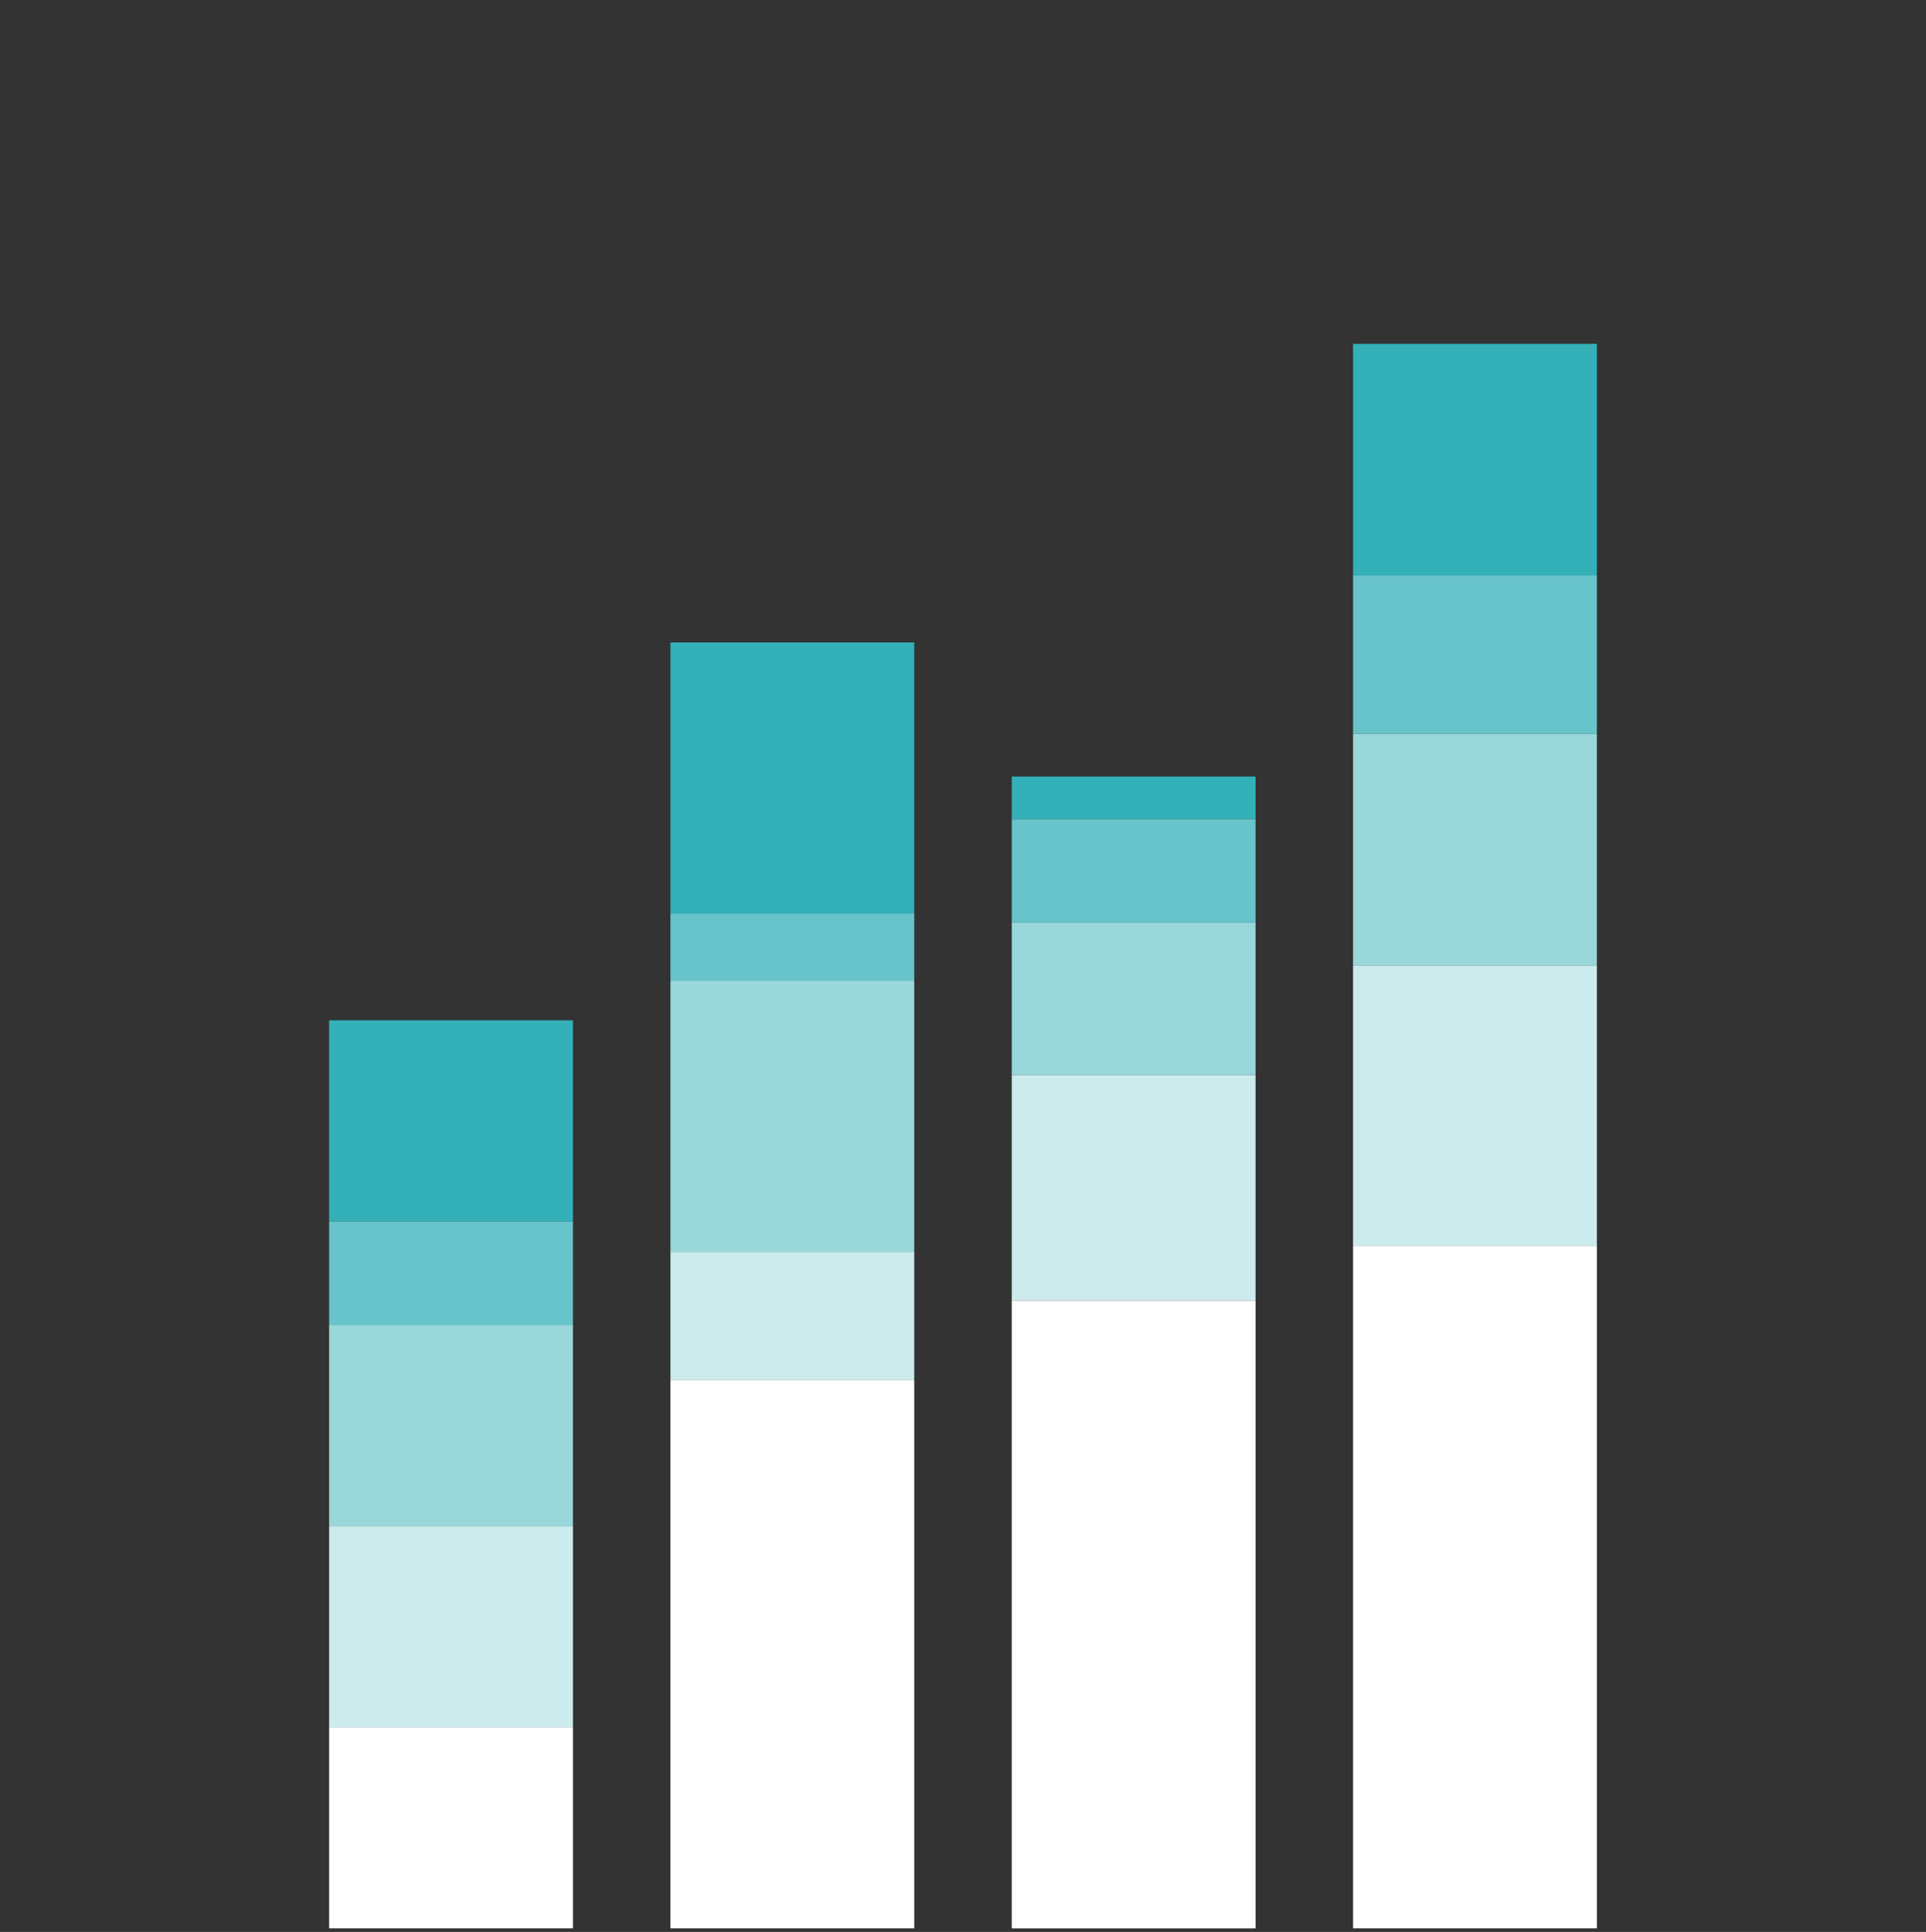 <svg width="316" height="317" viewBox="0 0 316 317" fill="none" xmlns="http://www.w3.org/2000/svg">
<rect x="0" y="0" width="316" height="317" fill="#333333" stroke="none"/>
<g clip-path="url(#clip0_180_10063)">
<rect x="54" y="167.417" width="40" height="33" fill="#33B0B8"/>
<rect x="54" y="200.417" width="40" height="17" fill="#66C4CA"/>
<rect x="54" y="217.417" width="40" height="33" fill="#99D7DB"/>
<rect x="54" y="250.417" width="40" height="33" fill="#CCEBED"/>
<rect x="54" y="283.417" width="40" height="33" fill="white"/>
<rect x="110" y="105.417" width="40" height="44.5" fill="#33B0B8"/>
<rect x="110" y="149.917" width="40" height="11" fill="#66C4CA"/>
<rect x="110" y="160.917" width="40" height="44.5" fill="#99D7DB"/>
<rect x="110" y="205.417" width="40" height="21" fill="#CCEBED"/>
<rect x="110" y="226.417" width="40" height="90" fill="white"/>
<rect x="166" y="127.417" width="40" height="7" fill="#33B0B8"/>
<rect x="166" y="134.417" width="40" height="17" fill="#66C4CA"/>
<rect x="166" y="151.417" width="40" height="25" fill="#99D7DB"/>
<rect x="166" y="176.417" width="40" height="37" fill="#CCEBED"/>
<rect x="166" y="213.417" width="40" height="103" fill="white"/>
<rect x="222" y="56.417" width="40" height="38" fill="#33B0B8"/>
<rect x="222" y="94.417" width="40" height="26" fill="#66C4CA"/>
<rect x="222" y="120.417" width="40" height="38" fill="#99D7DB"/>
<rect x="222" y="158.417" width="40" height="46" fill="#CCEBED"/>
<rect x="222" y="204.417" width="40" height="112" fill="white"/>
</g>
<defs>
<clipPath id="clip0_180_10063">
<rect width="316" height="316" fill="white" transform="translate(0 0.418)"/>
</clipPath>
</defs>
</svg>
